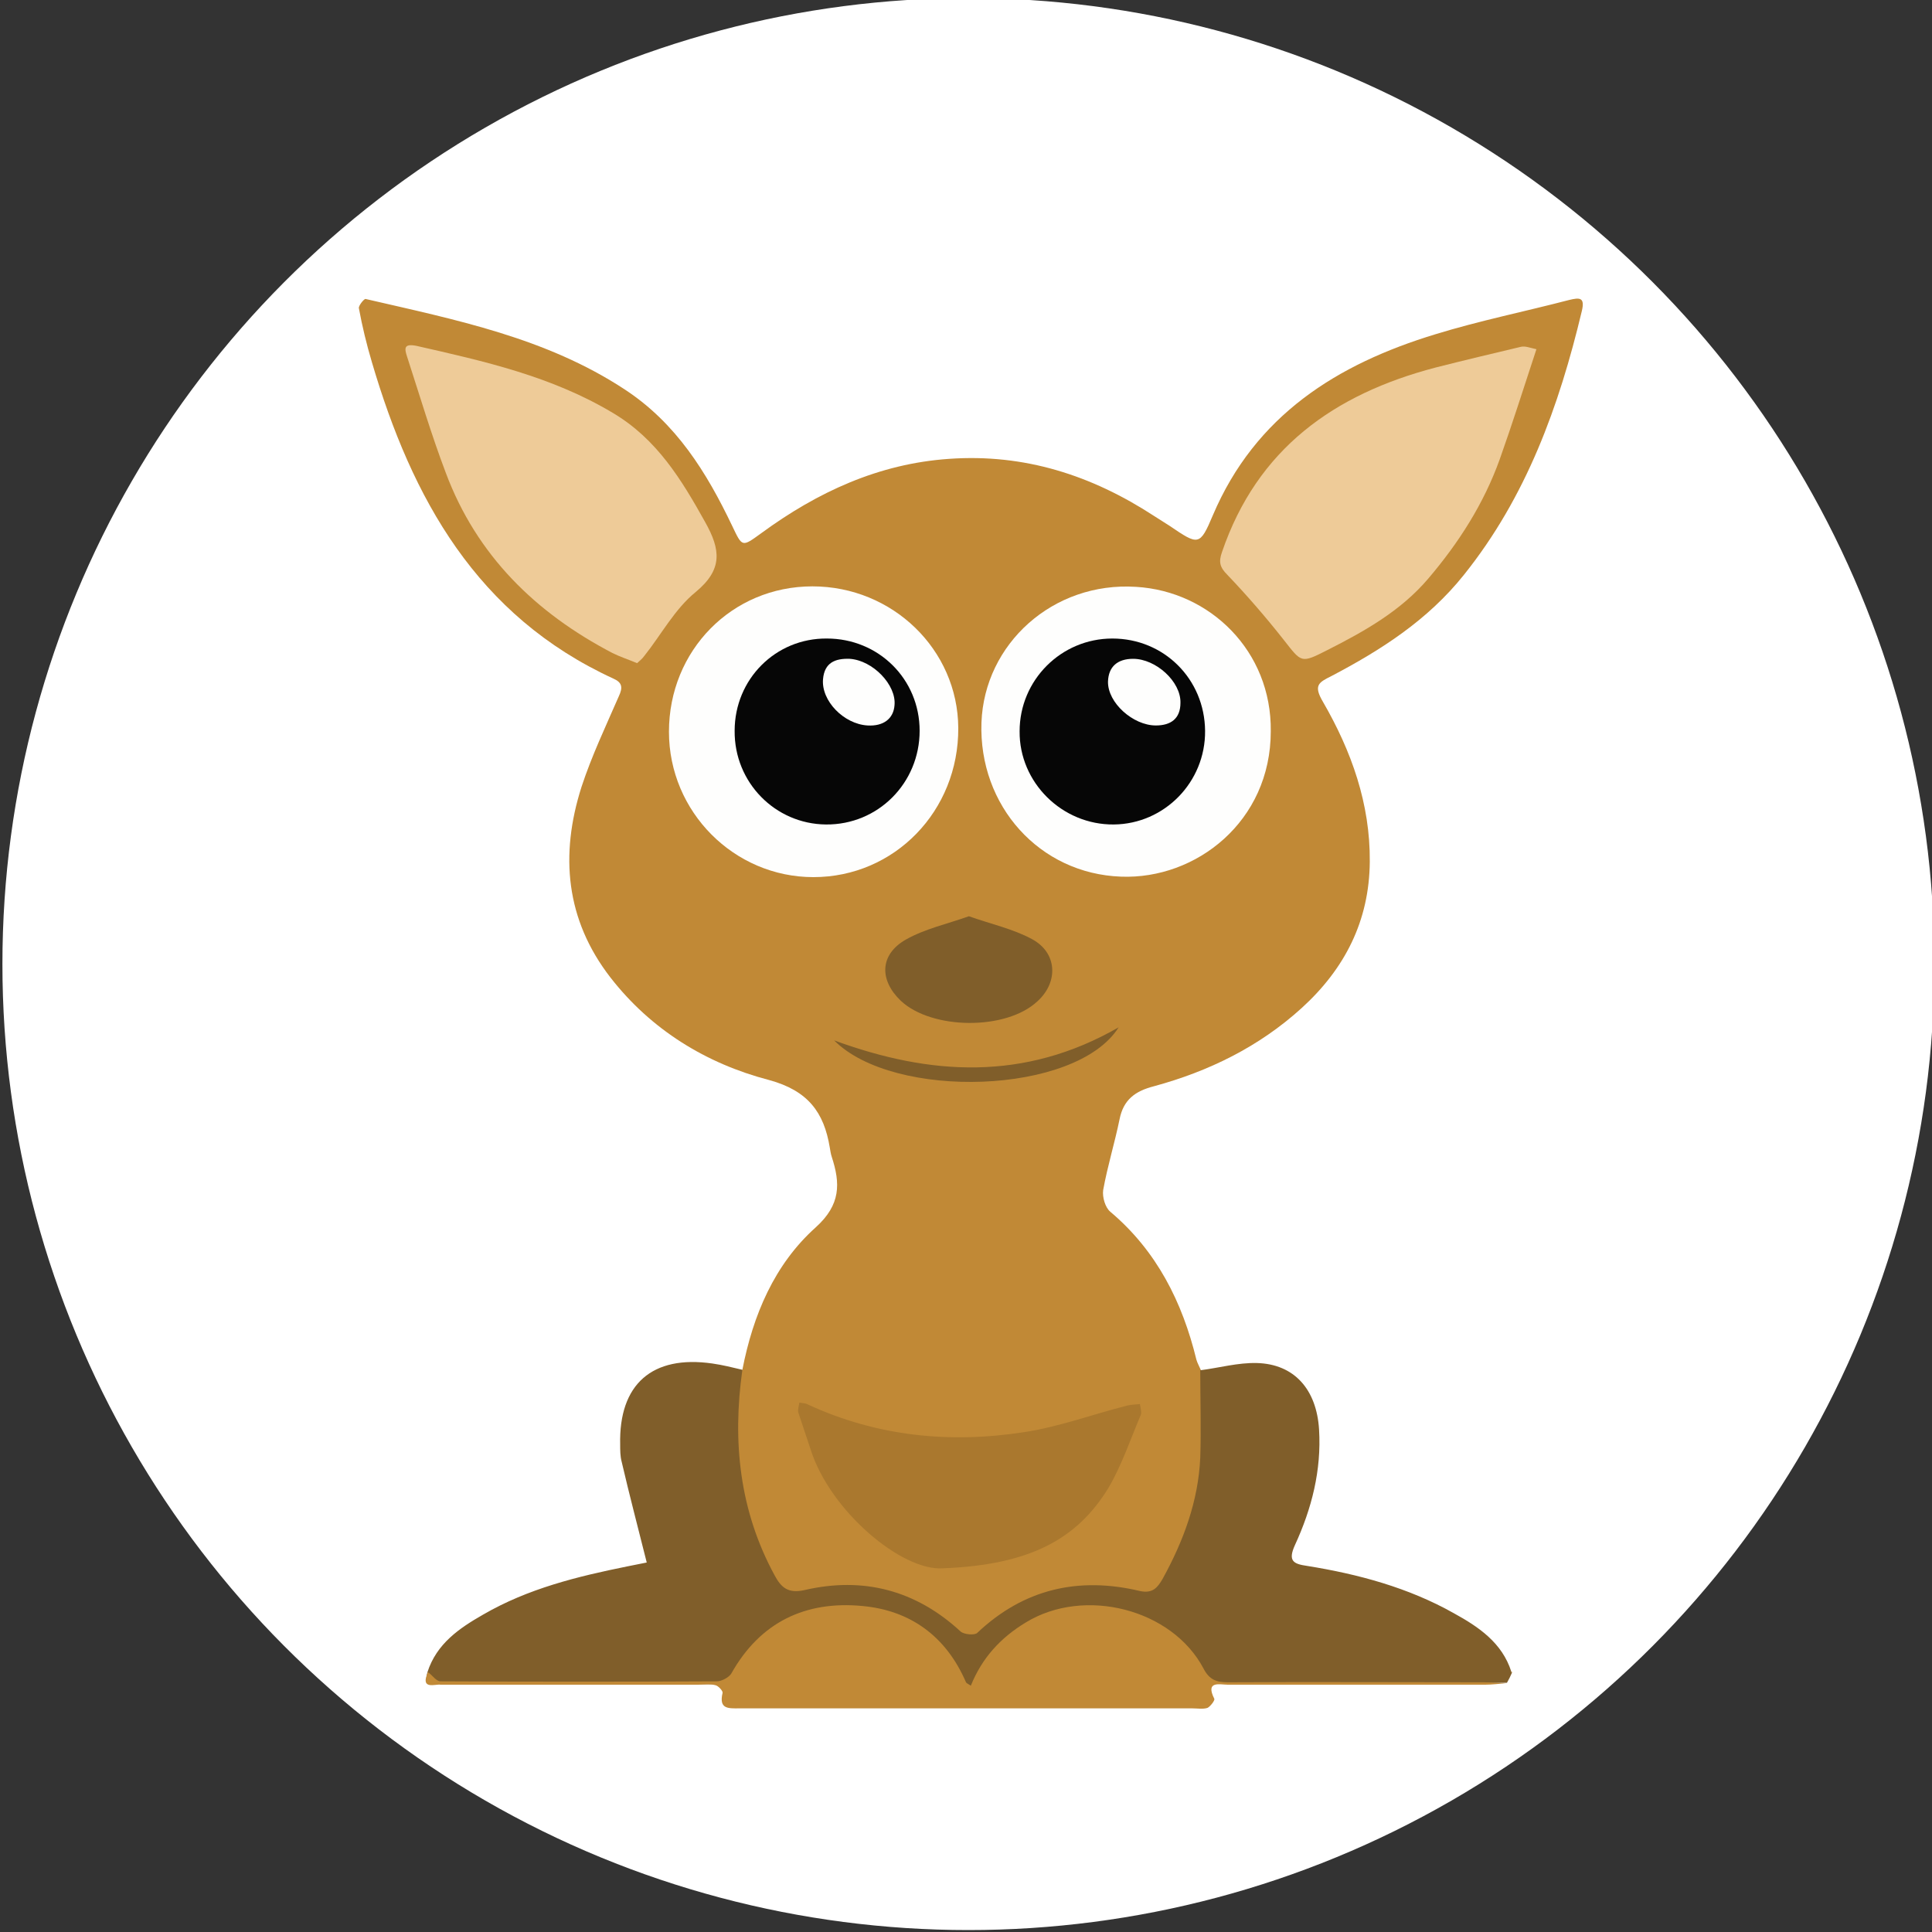 <?xml version="1.0" encoding="utf-8"?>
<!-- Generator: Adobe Illustrator 22.1.0, SVG Export Plug-In . SVG Version: 6.00 Build 0)  -->
<svg version="1.1" id="Layer_1" xmlns="http://www.w3.org/2000/svg" xmlns:xlink="http://www.w3.org/1999/xlink" x="0px" y="0px"
	 width="400px" height="400px" viewBox="0 0 400 400" style="enable-background:new 0 0 400 400;" xml:space="preserve">
<rect x="0" y="0" width="400" height="400" fill="#333333" stroke="none"/>
<style type="text/css">
	.st0{fill:#FFFFFF;}
	.st1{fill:#C18936;}
	.st2{fill:#805E2A;}
	.st3{fill:#EECB98;}
	.st4{fill:#FEFEFD;}
	.st5{fill:#AA782E;}
	.st6{fill:#060606;}
</style>
<circle class="st0" cx="200.5" cy="199.6" r="200"/>
<g>
	<path class="st1" d="M153.7,283.6c2.2-11.3,6.6-21.8,15.2-29.5c5.2-4.7,5.1-9.1,3.3-14.6c-0.2-0.6-0.3-1.3-0.4-1.9
		c-1.2-7.3-4.5-11.8-12.6-14c-13-3.4-24.4-10.4-32.8-21.2c-9.3-12-10.5-25.4-6-39.5c2.1-6.4,5-12.5,7.7-18.7
		c0.9-1.9,0.7-2.9-1.1-3.7c-28.3-13-41.7-37.3-50-65.5c-1.1-3.7-2-7.4-2.7-11.2c-0.1-0.5,1.1-2,1.4-1.9c18.6,4.3,37.3,8,53.6,18.7
		c10.7,7,17,17.2,22.3,28.3c2.1,4.4,2,4.4,6,1.5c11.6-8.5,24.3-14.4,38.9-15.4c15.6-1.1,29.5,3.4,42.4,11.8c1.1,0.7,2.2,1.4,3.3,2.1
		c5.9,4,6.2,4.2,8.9-2.2c8.8-20.7,25.7-31.3,46.1-37.5c9.1-2.8,18.5-4.7,27.7-7.1c2.1-0.5,3.3-0.6,2.6,2.3
		c-4.7,19.7-11.5,38.5-24.4,54.6c-7.5,9.4-17.2,15.6-27.5,21c-2.6,1.3-3.7,1.9-1.7,5.3c5.9,10.2,9.8,21.1,9.7,33.1
		c-0.1,12.3-5.2,22.2-14.1,30.3c-8.8,8-19.2,13.1-30.6,16.2c-3.9,1-6.3,2.8-7.1,6.8c-1,4.9-2.5,9.7-3.4,14.7
		c-0.2,1.4,0.4,3.6,1.5,4.5c9.6,8.1,14.9,18.7,17.8,30.6c0.2,0.7,0.6,1.4,0.9,2.1c2.1,4.1,1.8,8.6,1.7,12.8
		c-0.2,10.3-2.5,20.2-7.5,29.4c-2.6,4.7-3.6,5.2-8.9,4.3c-11.1-2.1-21.1,0.4-29.5,8c-2.5,2.2-4.4,2.2-6.9,0
		c-8.5-7.6-18.4-10-29.5-7.9c-5.1,0.9-6,0.5-8.6-4.1c-6.9-12.1-8-25.3-7.1-38.9C152.1,285.7,152.7,284.6,153.7,283.6z"/>
	<path class="st2" d="M153.7,283.6c-2.1,14.9-0.6,29.2,6.7,42.6c1.3,2.4,2.7,3.8,6.2,3c12.1-2.8,23,0,32.3,8.6
		c0.7,0.6,2.8,0.8,3.4,0.3c9.7-9.2,21.1-11.7,33.7-8.7c2.7,0.6,3.7-0.8,4.7-2.5c4.3-7.8,7.4-16.1,7.8-25.1c0.2-6,0-12.1,0-18.1
		c3.9-0.5,7.8-1.6,11.7-1.5c7.8,0.2,12.4,5.5,12.9,13.8c0.5,8.4-1.5,16.3-5,23.9c-1.5,3.3-0.3,3.9,2.5,4.3c10.6,1.7,21,4.5,30.4,9.8
		c5.1,2.8,10,6.1,11.9,12.1l0.1,0.3c-0.3,0.7-0.6,1.3-1,2c-19.9,0.4-39.7,0.1-59.6,0.2c-2.1,0-3-1.2-4-2.7
		c-5.4-8.4-13.2-12.5-23-12.4c-9.3,0.1-16.4,4.4-21.4,12.3c-0.2,0.3-0.4,0.7-0.6,1c-2.1,3.4-3.2,3.4-5.2,0c-2.9-4.9-6.7-8.8-12-11.1
		c-11.8-5.2-25.5-1.5-32.5,9.5c-1.7,2.7-3.5,3.5-6.7,3.5c-18.4-0.2-36.8-0.1-55.2-0.2c-1.3,0-4.3,1.5-3.3-2.3
		c1.9-5.9,6.6-9.1,11.5-11.9c9.3-5.4,19.5-7.9,29.9-10c1.5-0.3,3-0.6,4-0.8c-1.8-7.2-3.6-14-5.2-20.9c-0.3-1.1-0.3-2.4-0.3-3.5
		c-0.3-12.5,6.6-18.6,19.1-16.8C149.6,282.6,151.6,283.1,153.7,283.6z"/>
	<path class="st1" d="M88.6,346.2c0.9,0.6,1.7,1.9,2.6,1.9c19.1,0.1,38.2,0.1,57.2,0c1,0,2.5-0.8,3-1.6c6-10.7,15.4-15.1,27.1-14
		c10,0.9,17.4,6.3,21.5,15.8c0.1,0.2,0.4,0.3,1,0.7c2.3-5.7,6.1-9.9,11.4-13.1c12.1-7.4,30.3-2.8,36.8,9.6c1.2,2.3,2.7,2.8,5,2.8
		c17.6-0.1,35.2,0,52.9,0c1.6,0,3.2,0.2,4.7,0.2c-1.4,0.1-2.9,0.3-4.3,0.3c-17.8,0-35.5,0-53.3,0c-1.6,0-4.7-0.9-2.8,2.9
		c0.2,0.3-0.8,1.6-1.4,1.9c-0.9,0.3-2.1,0.1-3.1,0.1c-31.3,0-62.5,0-93.8,0c-2.3,0-4.3,0.2-3.5-3.2c0.1-0.4-0.9-1.5-1.5-1.6
		c-1.1-0.3-2.4-0.1-3.6-0.1c-17.8,0-35.5,0-53.3,0C90.2,348.6,86.9,350,88.6,346.2z"/>
	<polygon class="st1" points="313,346.4 312.9,346.1 313.1,346.2 	"/>
	<path class="st3" d="M131.9,137.3c-1.9-0.8-3.5-1.3-5.1-2.1c-15.9-8.3-28.1-20.2-34.5-37.3c-3-7.9-5.4-16-8-24
		c-0.6-1.8-0.7-2.8,1.9-2.3c14.1,3.2,28,6.3,40.7,13.9c9.1,5.4,14.2,13.8,19.1,22.6c3.2,5.7,3.7,9.8-2,14.5
		c-4.3,3.5-7.1,8.8-10.6,13.2C132.9,136.5,132.3,136.9,131.9,137.3z"/>
	<path class="st3" d="M318.1,72.3c-2.7,8.2-5,15.5-7.6,22.8c-3.3,9.2-8.5,17.3-14.8,24.7c-5.7,6.7-13.2,10.9-20.9,14.8
		c-5.5,2.8-5.3,2.6-9-2.1c-3.7-4.7-7.6-9.2-11.7-13.5c-1.6-1.6-1.8-2.7-1.1-4.7c7.3-21.4,23.2-32.7,44.2-38.2
		c5.9-1.5,11.8-2.9,17.7-4.3C315.8,71.6,316.7,72,318.1,72.3z"/>
	<path class="st4" d="M138.5,151.5c0-16.8,13-30.1,29.7-30.1c16.6,0,30.1,13.1,30.2,29.3c0.1,17.2-13.2,30.9-30,30.9
		C152,181.6,138.5,168.1,138.5,151.5z"/>
	<path class="st4" d="M263.1,151.4c0,18.7-15.5,30.7-31,30.1c-16.9-0.6-29.5-14.7-28.9-31.9c0.6-16.3,14.8-29.2,32-28.1
		C250.5,122.4,263.3,134.8,263.1,151.4z"/>
	<path class="st5" d="M195.2,324.7c-8.5,0.6-23.4-11.9-27.4-24.7c-0.8-2.5-1.7-5-2.5-7.5c-0.2-0.6,0.1-1.4,0.2-2.1
		c0.6,0.1,1.3,0.1,1.8,0.4c14.3,6.6,29.4,8.1,44.8,5.7c7.2-1.1,14.2-3.7,21.3-5.5c0.8-0.2,1.7-0.2,2.6-0.3c0.1,0.7,0.4,1.6,0.2,2.2
		c-2.2,5.2-4,10.6-6.8,15.3C222.9,318.7,213.2,324,195.2,324.7z"/>
	<path class="st2" d="M200.6,189.7c4.5,1.6,9.1,2.6,13,4.7c5.3,2.8,5.6,8.9,1.2,12.9c-6.5,6.1-21.9,5.9-28.3-0.1
		c-4.5-4.3-4.4-9.6,1.1-12.7C191.5,192.3,196.1,191.3,200.6,189.7z"/>
	<path class="st2" d="M172.7,215.4c19.9,7.3,39.4,8.5,58.9-2.7C222.8,226.7,185,227.8,172.7,215.4z"/>
	<path class="st6" d="M190.4,151.3c0,10.8-8.6,19.5-19.4,19.4c-10.5-0.1-19-8.7-18.9-19.4c0-10.7,8.5-19.2,19.1-19.1
		C181.9,132.2,190.4,140.6,190.4,151.3z"/>
	<path class="st6" d="M230.3,132.2c10.7,0,19.1,8.4,19.2,19.1c0.1,10.6-8.4,19.3-18.9,19.4c-10.7,0.1-19.6-8.7-19.5-19.3
		C211.1,140.8,219.7,132.2,230.3,132.2z"/>
	<path class="st4" d="M179.6,150.2c-4.9-0.3-9.6-5.1-9.2-9.6c0.3-3.4,2.5-4.3,5.5-4.2c4.8,0.3,9.7,5.4,9.3,9.6
		C185,148.8,182.9,150.4,179.6,150.2z"/>
	<path class="st4" d="M234.6,136.4c4.7,0,9.9,4.7,9.8,9.1c0,3.3-2,4.7-5.1,4.7c-4.7,0-10-4.7-9.9-9.1
		C229.5,138,231.4,136.4,234.6,136.4z"/>
</g>
</svg>
